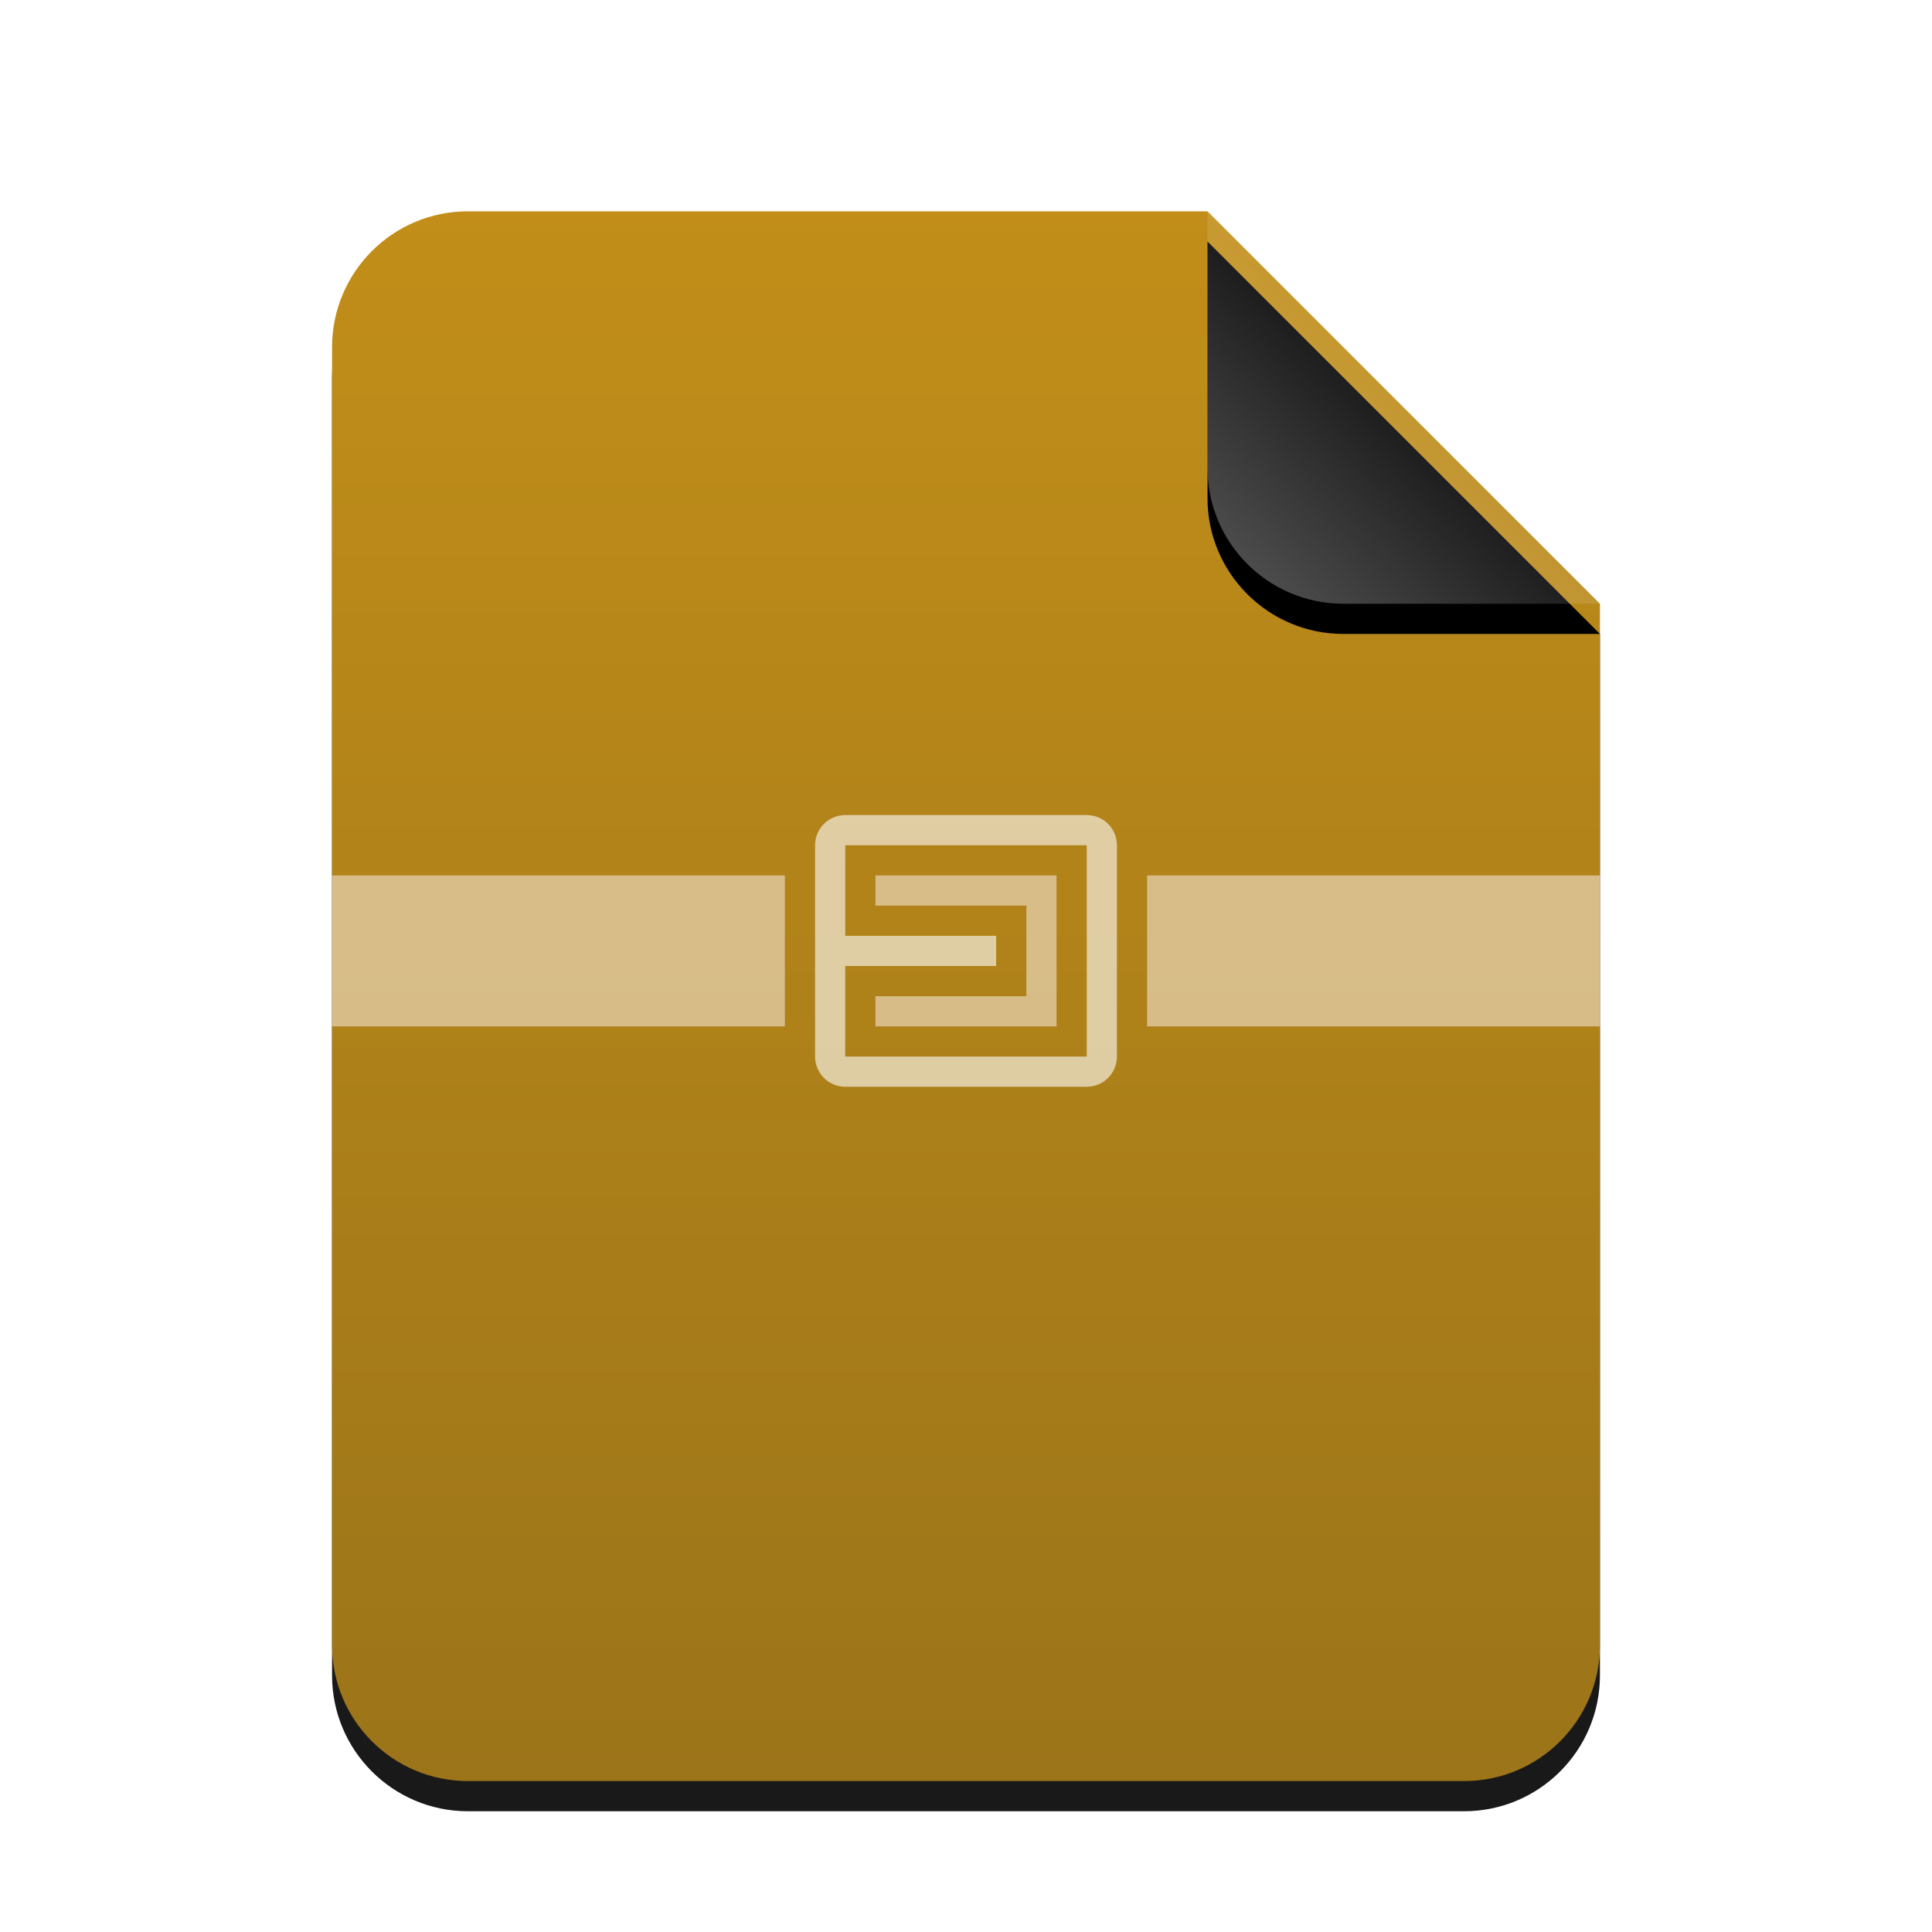 <svg xmlns="http://www.w3.org/2000/svg" xmlns:xlink="http://www.w3.org/1999/xlink" width="64" height="64" viewBox="0 0 64 64">
  <defs>
    <linearGradient id="application-x-tar-c" x1="50%" x2="50%" y1="0%" y2="99.372%">
      <stop offset="0%" stop-color="#BB8200"/>
      <stop offset="100%" stop-color="#916500"/>
    </linearGradient>
    <path id="application-x-tar-b" d="M42,47.5 C42,49.985 39.985,52 37.5,52 L4.5,52 C2.015,52 3.04359188e-16,49.985 0,47.5 L0,4.5 C-3.04359188e-16,2.015 2.015,4.56538782e-16 4.5,0 L29,0 L42,13 L42,47.5 Z"/>
    <filter id="application-x-tar-a" width="131%" height="125%" x="-15.5%" y="-10.6%" filterUnits="objectBoundingBox">
      <feOffset dy="1" in="SourceAlpha" result="shadowOffsetOuter1"/>
      <feGaussianBlur in="shadowOffsetOuter1" result="shadowBlurOuter1" stdDeviation="2"/>
      <feColorMatrix in="shadowBlurOuter1" values="0 0 0 0 0.875   0 0 0 0 0.498   0 0 0 0 0.059  0 0 0 0.2 0"/>
    </filter>
    <linearGradient id="application-x-tar-f" x1="50%" x2="10.489%" y1="50%" y2="91.194%">
      <stop offset="0%" stop-color="#FFF" stop-opacity=".1"/>
      <stop offset="100%" stop-color="#FFF" stop-opacity=".3"/>
    </linearGradient>
    <path id="application-x-tar-e" d="M29,0 L42,13 L33.5,13 C31.015,13 29,10.985 29,8.5 L29,0 L29,0 Z"/>
    <filter id="application-x-tar-d" width="200%" height="200%" x="-50%" y="-42.3%" filterUnits="objectBoundingBox">
      <feOffset dy="1" in="SourceAlpha" result="shadowOffsetOuter1"/>
      <feGaussianBlur in="shadowOffsetOuter1" result="shadowBlurOuter1" stdDeviation="2"/>
      <feComposite in="shadowBlurOuter1" in2="SourceAlpha" operator="out" result="shadowBlurOuter1"/>
      <feColorMatrix in="shadowBlurOuter1" values="0 0 0 0 0   0 0 0 0 0   0 0 0 0 0  0 0 0 0.05 0"/>
    </filter>
  </defs>
  <g fill="none" fill-rule="evenodd" transform="translate(11 7)">
    <g opacity=".9">
      <use fill="#000" filter="url(#application-x-tar-a)" xlink:href="#application-x-tar-b"/>
      <use fill="url(#application-x-tar-c)" xlink:href="#application-x-tar-b"/>
    </g>
    <use fill="#000" filter="url(#application-x-tar-d)" xlink:href="#application-x-tar-e"/>
    <use fill="url(#application-x-tar-f)" xlink:href="#application-x-tar-e"/>
    <g transform="translate(0 19.75)">
      <path fill="#FFF8F8" fill-opacity=".5" d="M15,2.25 L15,7.25 L0,7.25 L0,2.25 L15,2.25 Z M42,2.25 L42,7.25 L27,7.25 L27,2.25 L42,2.25 Z M23,6.25 L23,3.25 L18,3.25 L18,2.25 L24,2.25 L24,7.25 L18,7.25 L18,6.25 L23,6.25 Z"/>
      <path fill="#FFF" fill-opacity=".6" d="M25,0.25 C25.552,0.25 26,0.698 26,1.25 L26,8.25 C26,8.802 25.552,9.25 25,9.25 L17,9.25 C16.448,9.25 16,8.802 16,8.25 L16,1.25 C16,0.698 16.448,0.25 17,0.25 L25,0.25 Z M17,8.25 L25,8.25 L25,1.25 L17,1.25 L17,4.25 L22,4.25 L22,5.25 L17,5.25 L17,8.25 Z"/>
    </g>
  </g>
</svg>
